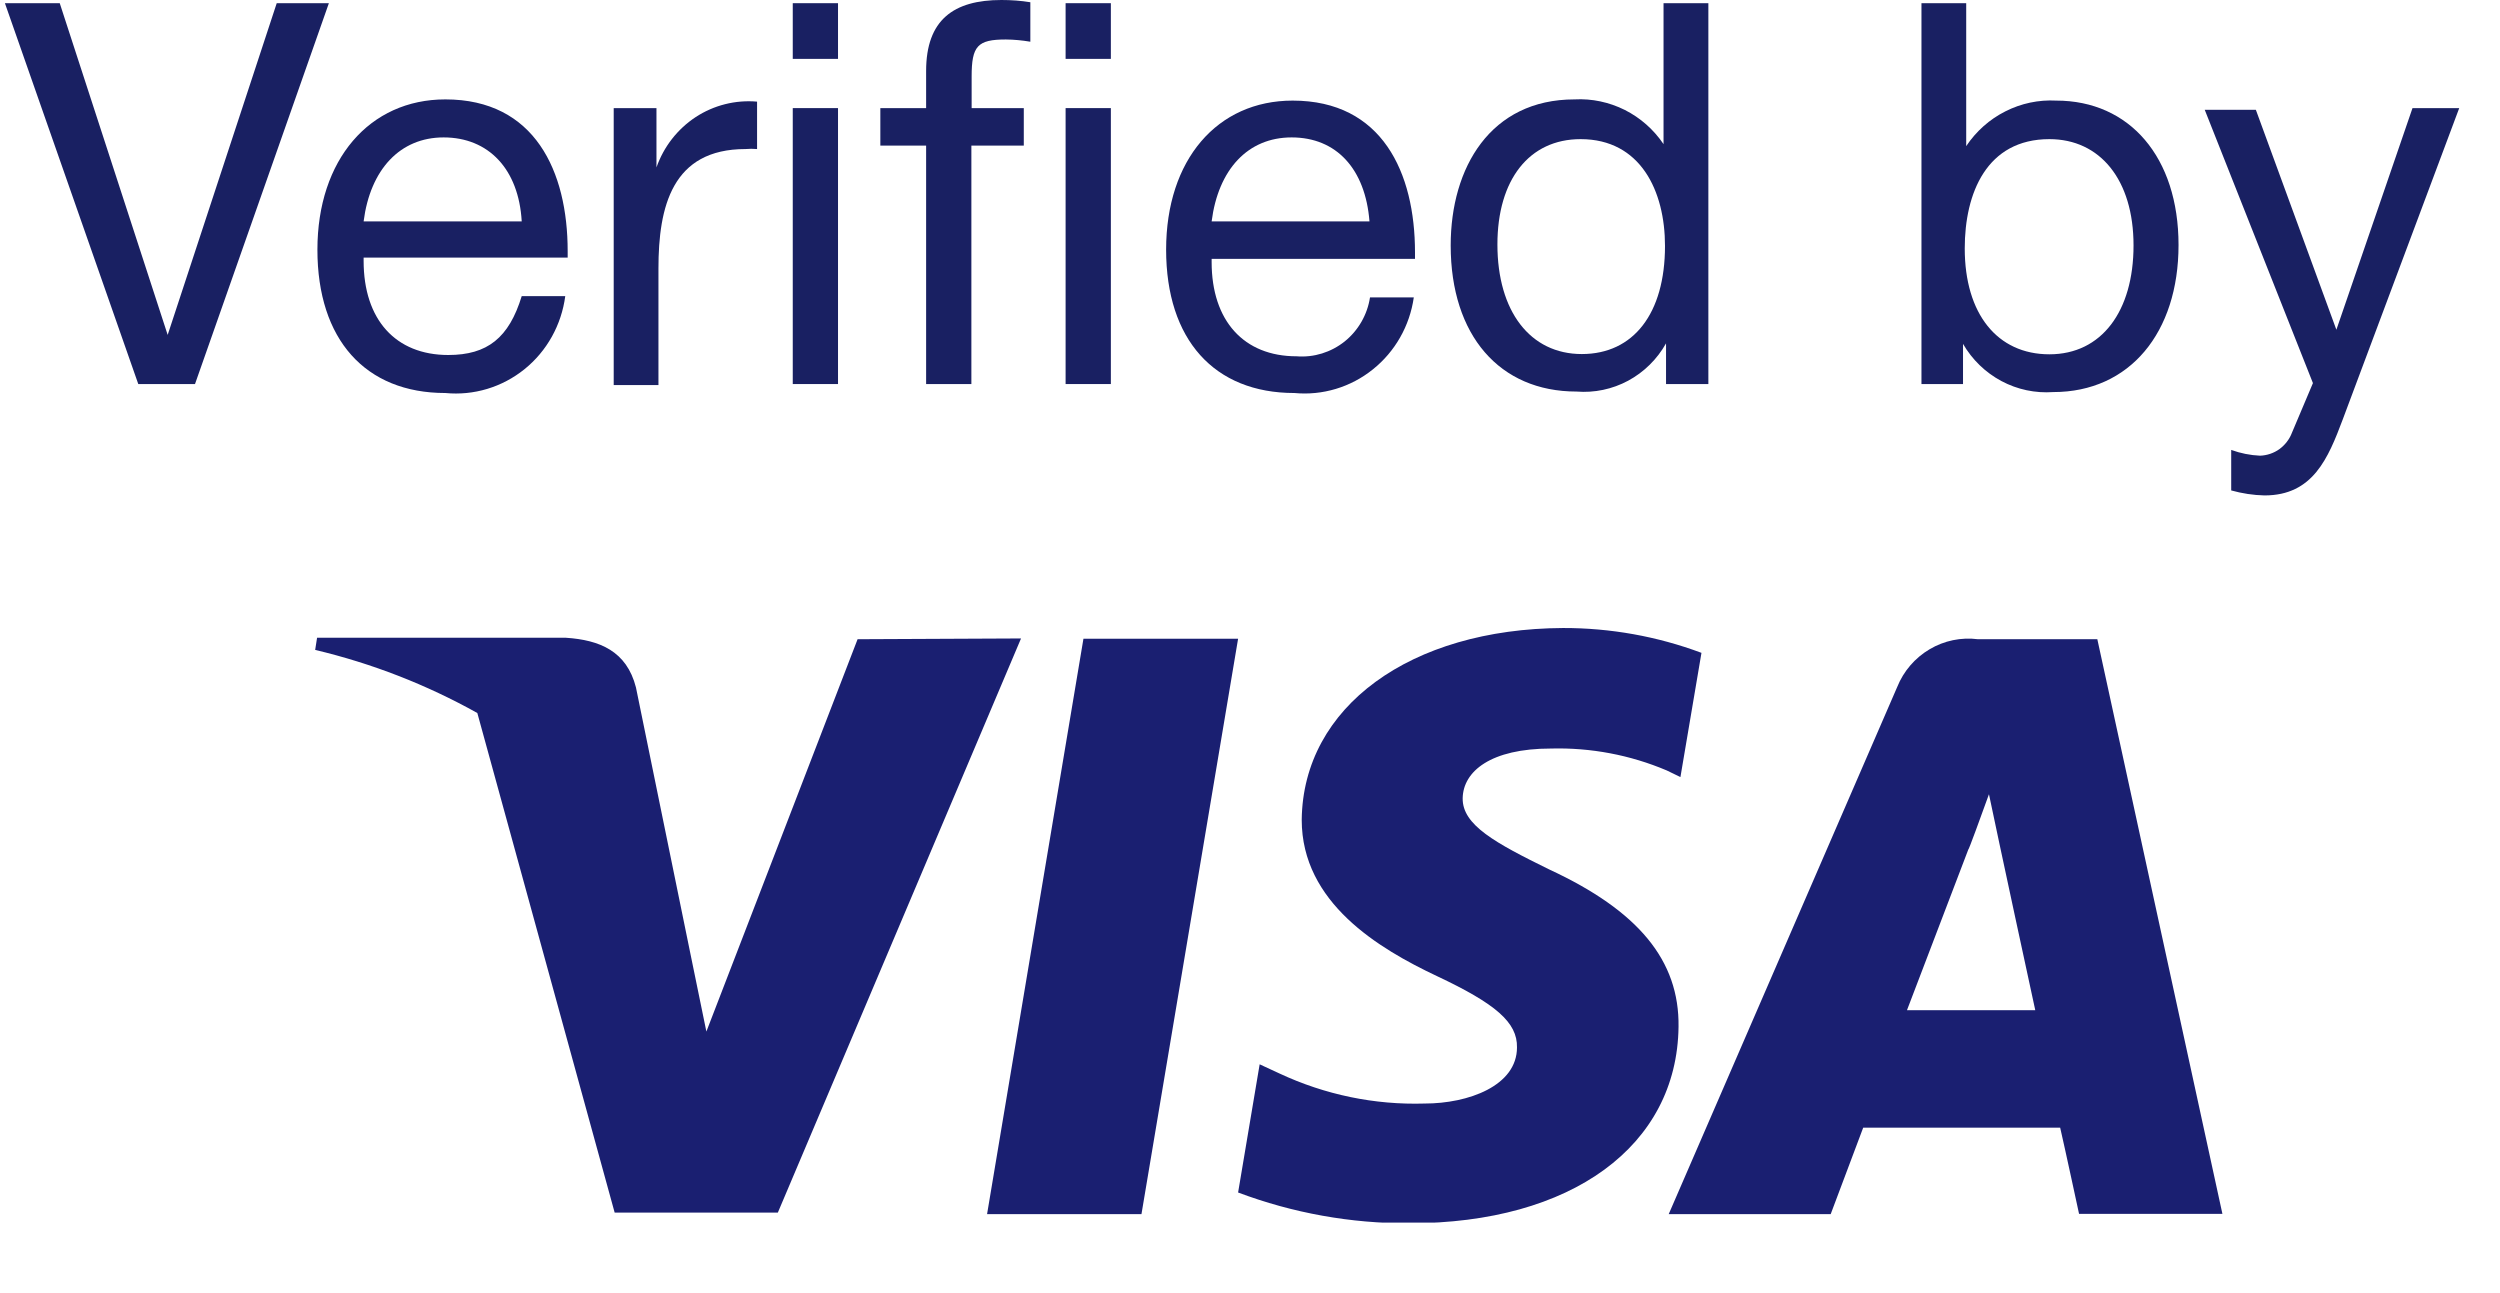 <svg xmlns="http://www.w3.org/2000/svg" width="29" height="15" viewBox="0 0 29 15" fill="none">
  <g clip-path="url(#clip0_110_4671)">
    <path d="M11.45 14.084H13.241L14.362 7.409H12.568L11.45 14.084Z" fill="#1A1F71"/>
    <path d="M17.972 10.086C17.345 9.778 16.962 9.571 16.967 9.259C16.973 8.948 17.291 8.683 17.992 8.683C18.452 8.671 18.909 8.757 19.334 8.937L19.493 9.014L19.737 7.573C19.223 7.381 18.679 7.284 18.131 7.285C16.36 7.294 15.114 8.199 15.1 9.51C15.1 10.47 15.991 11.003 16.669 11.323C17.348 11.643 17.603 11.859 17.597 12.15C17.597 12.597 17.03 12.801 16.527 12.801C15.946 12.819 15.369 12.699 14.841 12.452L14.612 12.346L14.362 13.833C14.998 14.072 15.671 14.193 16.349 14.19C18.23 14.19 19.454 13.294 19.471 11.911C19.482 11.141 19.005 10.565 17.972 10.086Z" fill="#1A1F71"/>
    <path d="M24.329 7.415H22.944C22.75 7.39 22.553 7.431 22.384 7.531C22.215 7.631 22.082 7.784 22.008 7.968L19.357 14.084H21.236L21.613 13.081H23.898C23.952 13.314 24.117 14.081 24.117 14.081H25.78L24.329 7.415ZM22.121 11.718L22.834 9.85C22.834 9.87 22.981 9.464 23.072 9.213L23.194 9.79C23.194 9.79 23.535 11.383 23.609 11.718H22.121Z" fill="#1A1F71"/>
    <path d="M9.948 7.415L8.194 11.966L8.004 11.04L7.377 7.974C7.269 7.551 6.954 7.424 6.565 7.398H3.678L3.656 7.539C4.313 7.695 4.946 7.941 5.537 8.271L7.13 14.066H9.023L11.844 7.406L9.948 7.415Z" fill="#1A1F71"/>
    <path d="M0.693 0.037L1.945 3.885L3.21 0.037H3.815L2.262 4.455H1.604L0.057 0.037H0.693Z" fill="#192062"/>
    <path d="M5.166 4.559C4.238 4.559 3.682 3.939 3.682 2.896C3.682 1.853 4.286 1.153 5.166 1.153C6.205 1.153 6.585 1.988 6.585 2.914V2.988H4.218V3.026C4.218 3.709 4.59 4.118 5.2 4.118C5.654 4.118 5.904 3.919 6.052 3.435H6.557C6.513 3.769 6.344 4.073 6.085 4.282C5.825 4.492 5.496 4.591 5.166 4.559ZM5.146 1.594C4.641 1.594 4.295 1.965 4.218 2.568H6.052C6.017 1.96 5.666 1.594 5.146 1.594Z" fill="#192062"/>
    <path d="M8.782 1.729C8.737 1.725 8.693 1.725 8.648 1.729C7.797 1.729 7.638 2.395 7.638 3.115V4.467H7.119V1.254H7.615V1.942C7.699 1.702 7.859 1.497 8.07 1.358C8.281 1.22 8.532 1.157 8.782 1.179V1.729Z" fill="#192062"/>
    <path d="M9.721 0.683H9.196V0.037H9.721V0.683ZM9.721 4.455H9.196V1.254H9.721V4.455Z" fill="#192062"/>
    <path d="M11.952 0.484C11.858 0.468 11.764 0.459 11.668 0.458C11.339 0.458 11.271 0.533 11.271 0.888V1.254H11.876V1.689H11.268V4.455H10.743V1.689H10.212V1.254H10.743V0.824C10.743 0.231 11.061 1.64099e-05 11.617 1.64099e-05C11.729 -0 11.841 0.008 11.952 0.026V0.484Z" fill="#192062"/>
    <path d="M12.886 0.683H12.361V0.037H12.886V0.683ZM12.886 4.455H12.361V1.254H12.886V4.455Z" fill="#192062"/>
    <path d="M15.015 4.559C14.084 4.559 13.527 3.939 13.527 2.896C13.527 1.853 14.12 1.167 14.995 1.167C16.034 1.167 16.414 2.003 16.414 2.928V3.003H14.055V3.04C14.055 3.723 14.43 4.133 15.04 4.133C15.241 4.149 15.44 4.087 15.598 3.961C15.756 3.834 15.861 3.651 15.892 3.45H16.4C16.353 3.78 16.183 4.079 15.925 4.285C15.668 4.492 15.341 4.59 15.015 4.559ZM14.983 1.594C14.475 1.594 14.132 1.965 14.055 2.568H15.886C15.838 1.96 15.503 1.594 14.983 1.594Z" fill="#192062"/>
    <path d="M19.817 4.455H19.326V3.983C19.223 4.167 19.07 4.317 18.887 4.416C18.703 4.515 18.494 4.559 18.287 4.542C17.396 4.542 16.828 3.891 16.828 2.847C16.828 1.942 17.291 1.153 18.264 1.153C18.466 1.142 18.666 1.185 18.847 1.275C19.028 1.366 19.183 1.503 19.297 1.672V0.037H19.817V4.455ZM17.37 2.836C17.37 3.611 17.75 4.107 18.349 4.107C18.948 4.107 19.314 3.637 19.314 2.853C19.314 2.216 19.031 1.614 18.335 1.614C17.739 1.614 17.37 2.084 17.37 2.836Z" fill="#192062"/>
    <path d="M22.808 1.695C22.923 1.523 23.079 1.384 23.262 1.292C23.445 1.199 23.648 1.156 23.852 1.167C24.704 1.167 25.271 1.824 25.271 2.842C25.271 3.859 24.704 4.548 23.818 4.548C23.61 4.563 23.401 4.519 23.216 4.42C23.031 4.321 22.877 4.172 22.771 3.989V4.455H22.289V0.037H22.808V1.695ZM22.791 2.882C22.791 3.64 23.168 4.11 23.773 4.11C24.378 4.11 24.749 3.611 24.749 2.847C24.749 2.084 24.36 1.614 23.773 1.614C23.046 1.614 22.791 2.239 22.791 2.882Z" fill="#192062"/>
    <path d="M27.176 4.865C27.006 5.317 26.83 5.747 26.268 5.747C26.137 5.744 26.008 5.724 25.882 5.689V5.219C25.989 5.258 26.102 5.281 26.217 5.286C26.297 5.283 26.375 5.257 26.441 5.21C26.506 5.162 26.557 5.097 26.586 5.021L26.83 4.444L25.575 1.274H26.168L27.102 3.825L27.985 1.254H28.527L27.176 4.865Z" fill="#192062"/>
  </g>
  <defs>
    <clipPath id="clip0_110_4671">
      <rect width="28.47" height="14.182" fill="white" transform="translate(0.057)"/>
    </clipPath>
  </defs>
</svg>